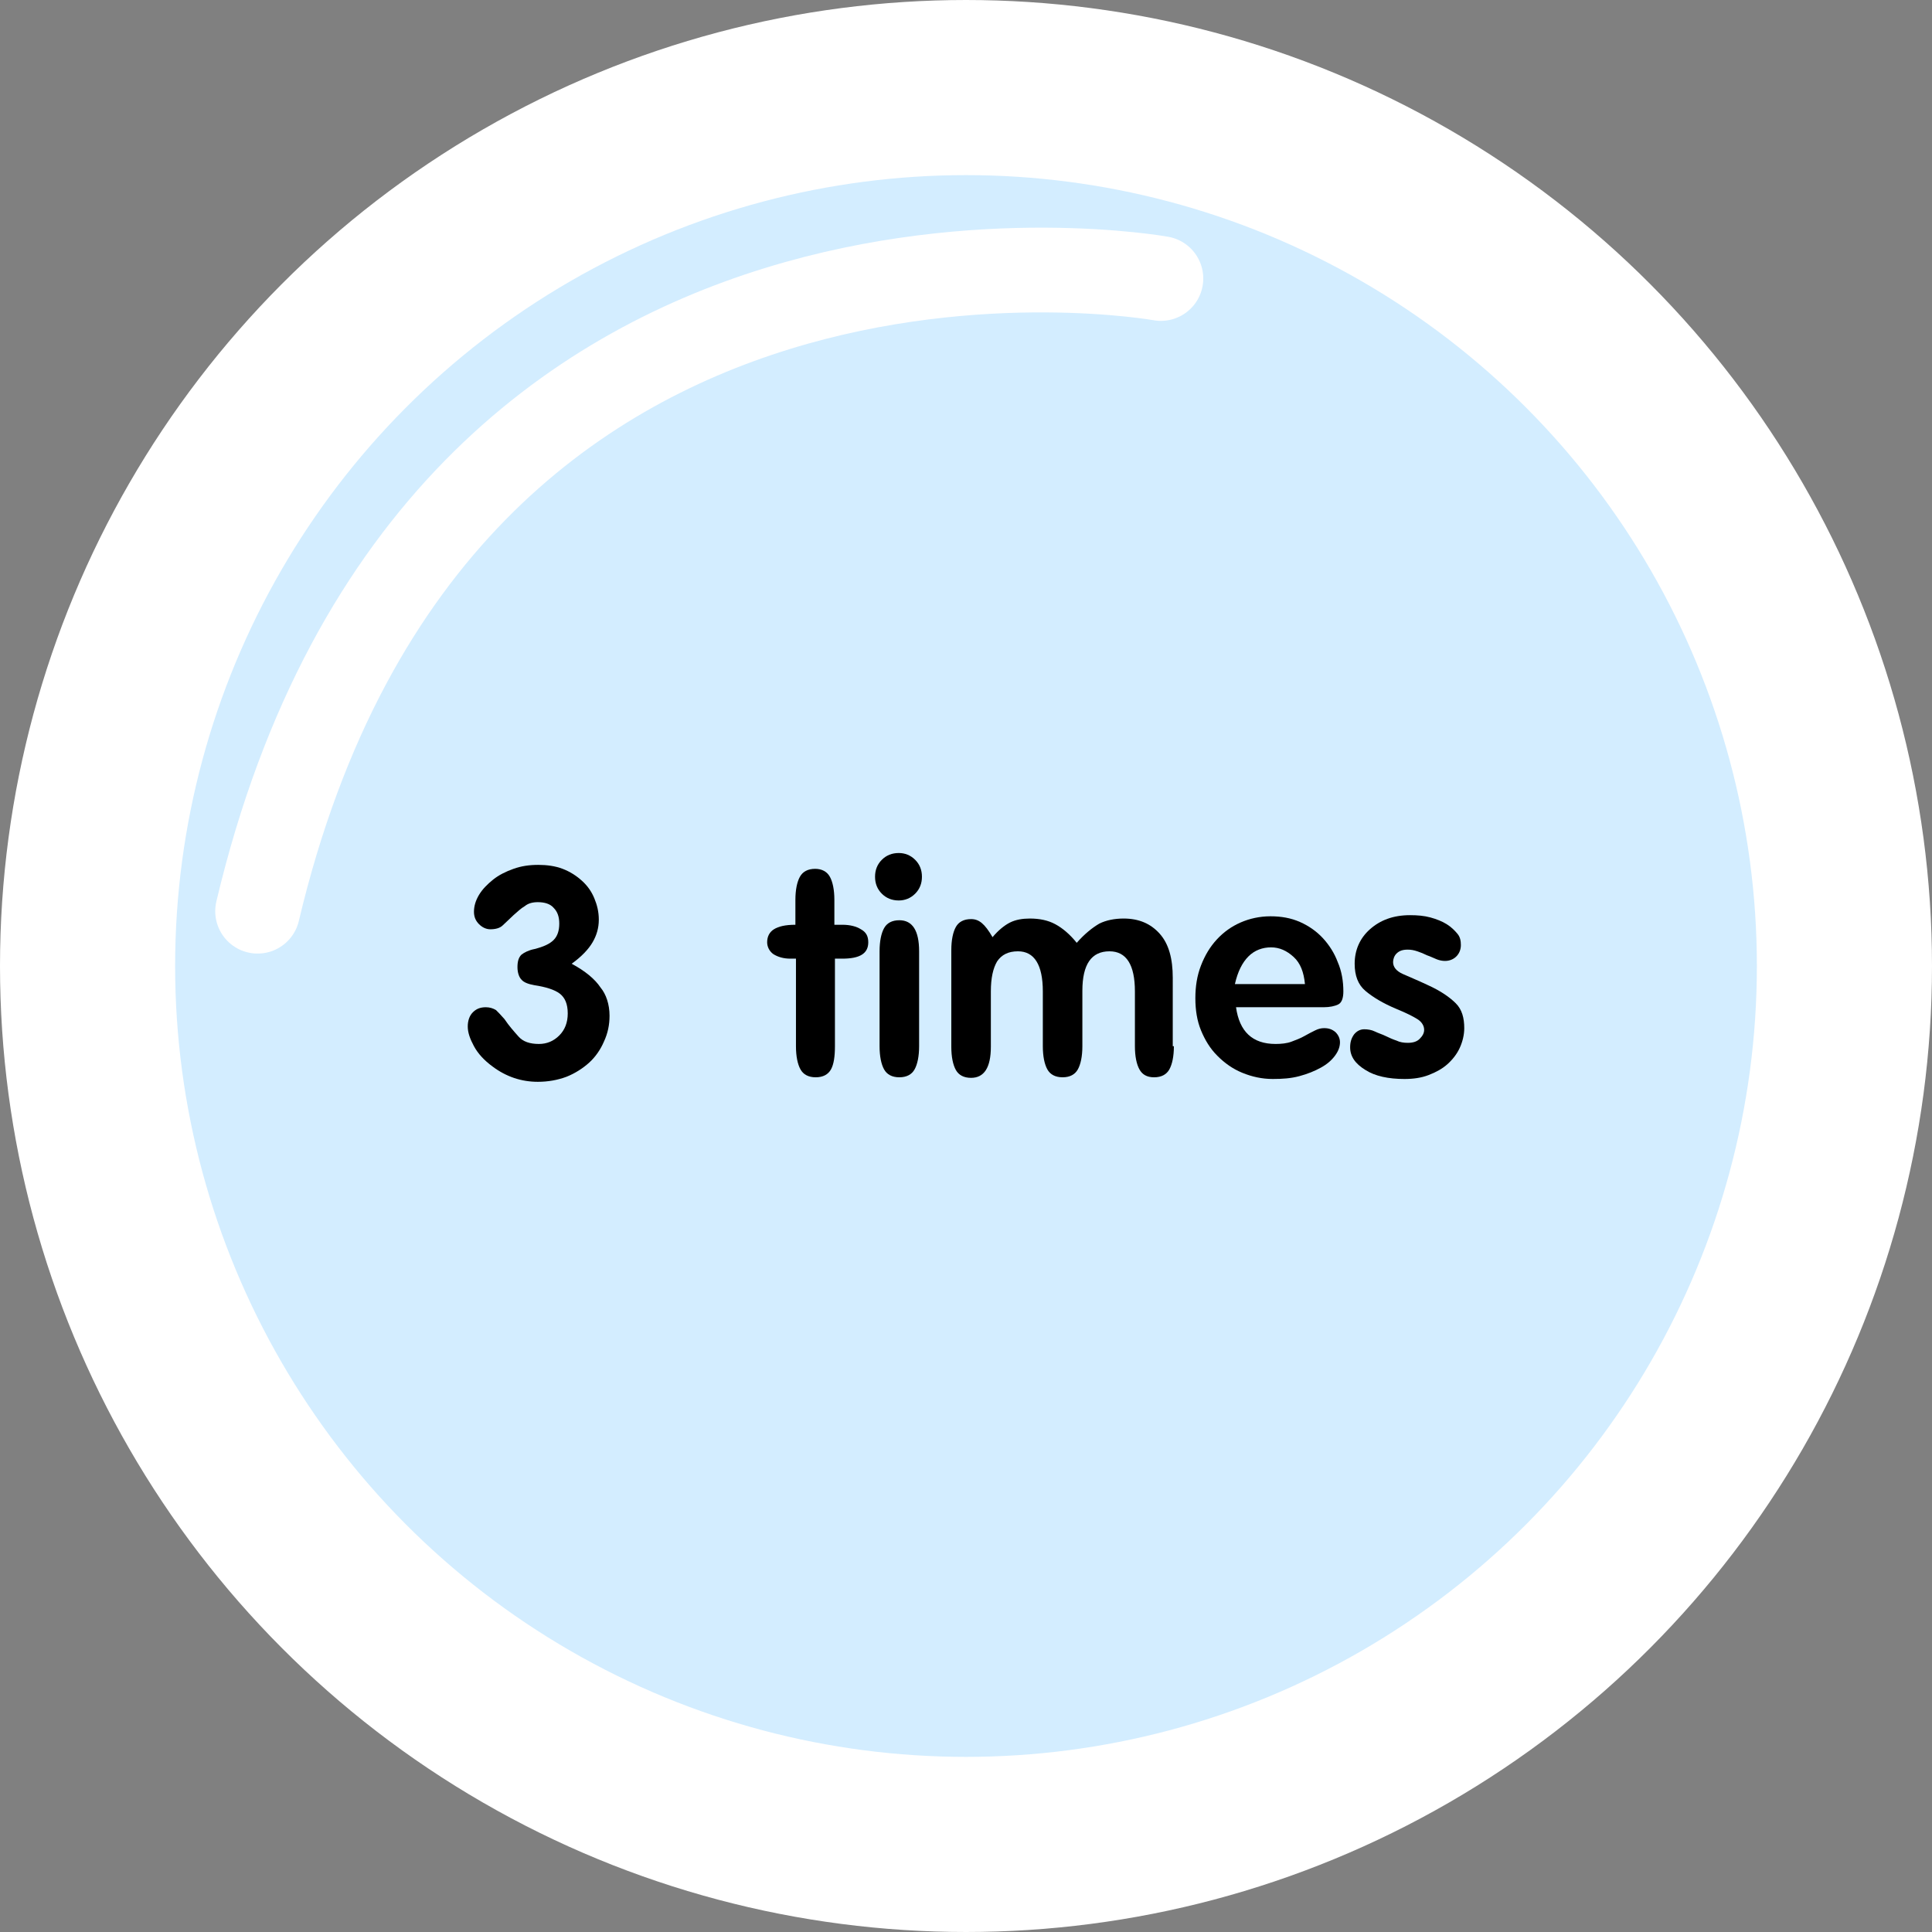 <?xml version="1.0" encoding="utf-8"?>
<!-- Generator: Adobe Illustrator 22.1.0, SVG Export Plug-In . SVG Version: 6.00 Build 0)  -->
<svg version="1.1" id="Layer_1" xmlns="http://www.w3.org/2000/svg" xmlns:xlink="http://www.w3.org/1999/xlink" x="0px" y="0px"
	 viewBox="0 0 342 342" style="enable-background:new 0 0 342 342;" xml:space="preserve">
<rect x="0" y="0" width="342" height="342" fill="#808080" stroke="none"/>
<style type="text/css">
	.st0{fill:#D3EDFF;stroke:#FFFFFF;stroke-width:31;stroke-miterlimit:10;}
	.st1{fill:none;stroke:#FFFFFF;stroke-width:15;stroke-linecap:round;stroke-miterlimit:10;}
	.st2{fill:none;}
	.st3{enable-background:new    ;}
</style>
<title>Asset 58</title>
<g id="Layer_2_1_">
	<g id="_2">
		<circle class="st0" cx="171" cy="171" r="155.5"/>
		<path class="st1" d="M205.5,49.3c0,0-127.9-23.1-159.9,112"/>
	</g>
</g>
<rect x="107" y="144.3" class="st2" width="150" height="74"/>
<rect x="81" y="151" class="st2" width="186" height="47"/>
<g class="st3">
	<path d="M107.9,179.8c0,1.6-0.3,3.1-1,4.6c-0.6,1.4-1.5,2.7-2.6,3.7s-2.5,1.9-4,2.5c-1.6,0.6-3.3,0.9-5.1,0.9c-2.9,0-5.6-0.9-8-2.7
		c-1.5-1.1-2.6-2.3-3.3-3.6s-1.1-2.4-1.1-3.5c0-1,0.3-1.9,0.9-2.5c0.6-0.6,1.3-0.9,2.3-0.9c0.7,0,1.3,0.2,1.8,0.5
		c0.4,0.4,0.9,0.9,1.5,1.6c0.8,1.2,1.7,2.2,2.5,3.1c0.8,0.9,2,1.3,3.6,1.3c1.4,0,2.6-0.5,3.6-1.5c1-1,1.5-2.3,1.5-3.9
		c0-1.7-0.5-2.8-1.4-3.5s-2.5-1.2-4.5-1.5c-1.1-0.2-1.9-0.5-2.3-1c-0.4-0.4-0.7-1.2-0.7-2.2c0-1,0.2-1.7,0.7-2.2
		c0.5-0.4,1.3-0.8,2.3-1c1.6-0.4,2.7-0.9,3.4-1.6c0.7-0.7,1-1.7,1-2.9c0-1.2-0.3-2.1-1-2.8c-0.6-0.7-1.6-1-2.8-1
		c-0.9,0-1.7,0.2-2.3,0.7c-0.7,0.4-1.3,1-2,1.6c-0.7,0.7-1.4,1.3-1.9,1.8c-0.5,0.5-1.3,0.7-2.2,0.7c-0.7,0-1.4-0.3-2-0.9
		c-0.6-0.6-0.9-1.3-0.9-2.2c0-1,0.3-2,0.9-3c0.6-1,1.5-1.9,2.5-2.7c1-0.8,2.2-1.4,3.6-1.9s2.8-0.7,4.4-0.7c1.5,0,3,0.2,4.3,0.7
		s2.4,1.2,3.4,2.1s1.7,1.9,2.2,3.1c0.5,1.2,0.8,2.4,0.8,3.8c0,1.5-0.4,2.8-1.1,4c-0.7,1.2-1.9,2.5-3.7,3.8c2.4,1.3,4.1,2.7,5.1,4.2
		C107.3,176,107.9,177.8,107.9,179.8z"/>
	<path d="M153.7,166.8c0,2-1.5,2.9-4.6,2.9h-1.3v15.5c0,1.8-0.2,3.2-0.7,4.1c-0.5,0.9-1.4,1.4-2.7,1.4s-2.2-0.5-2.7-1.4
		s-0.8-2.3-0.8-4.1v-15.5h-1c-1.2,0-2.2-0.3-3-0.8c-0.7-0.5-1.1-1.3-1.1-2.1c0-1,0.4-1.8,1.2-2.3c0.8-0.5,2-0.8,3.8-0.8v-4.4
		c0-1.8,0.3-3.2,0.8-4.1c0.5-0.9,1.4-1.4,2.7-1.4c1.2,0,2.1,0.5,2.6,1.4c0.5,0.9,0.8,2.3,0.8,4.1v4.4h1.4c1.4,0,2.5,0.3,3.3,0.8
		C153.3,165,153.7,165.7,153.7,166.8z"/>
	<path d="M163.2,155.2c0,1.2-0.4,2.2-1.2,3s-1.8,1.2-2.9,1.2c-1.2,0-2.2-0.4-3-1.2c-0.8-0.8-1.2-1.8-1.2-3c0-1.2,0.4-2.2,1.2-3
		c0.8-0.8,1.8-1.2,3-1.2c1.1,0,2.1,0.4,2.9,1.2S163.2,154,163.2,155.2z M162.7,185.2c0,1.8-0.3,3.2-0.8,4.1
		c-0.5,0.9-1.4,1.4-2.7,1.4c-1.3,0-2.2-0.5-2.7-1.4c-0.5-0.9-0.8-2.3-0.8-4.1v-16.8c0-1.8,0.3-3.2,0.8-4.1c0.5-0.9,1.4-1.4,2.7-1.4
		c2.3,0,3.5,1.8,3.5,5.5V185.2z"/>
	<path d="M207.8,185.2c0,1.8-0.3,3.2-0.8,4.1c-0.5,0.9-1.4,1.4-2.7,1.4s-2.1-0.5-2.6-1.4c-0.5-0.9-0.8-2.3-0.8-4.1v-9.7
		c0-4.7-1.5-7.1-4.5-7.1c-3.2,0-4.8,2.3-4.8,7v9.8c0,1.8-0.3,3.2-0.8,4.1c-0.5,0.9-1.4,1.4-2.7,1.4c-1.3,0-2.2-0.5-2.7-1.4
		c-0.5-0.9-0.8-2.3-0.8-4.1v-9.7c0-4.7-1.5-7.1-4.4-7.1c-1.7,0-2.9,0.6-3.7,1.8c-0.7,1.2-1.1,2.9-1.1,5.3v9.8c0,3.7-1.2,5.5-3.5,5.5
		c-1.3,0-2.2-0.5-2.7-1.4c-0.5-0.9-0.8-2.3-0.8-4.1v-17.1c0-1.8,0.3-3.2,0.8-4.1c0.5-0.9,1.4-1.4,2.7-1.4c0.7,0,1.3,0.2,1.9,0.7
		c0.6,0.5,1.2,1.3,1.9,2.5c1-1.2,2.1-2.1,3.1-2.6c1-0.5,2.2-0.7,3.5-0.7c1.7,0,3.2,0.3,4.5,1c1.3,0.7,2.6,1.8,3.8,3.3
		c1.4-1.6,2.8-2.7,4-3.4c1.2-0.6,2.7-0.9,4.3-0.9c2.7,0,4.8,0.9,6.4,2.7c1.6,1.8,2.3,4.4,2.3,7.8V185.2z"/>
	<path d="M237.8,175.5c0,1.2-0.3,2-0.9,2.3c-0.6,0.3-1.5,0.5-2.6,0.5h-15.5c0.6,4.3,2.9,6.5,7,6.5c1,0,2-0.1,2.8-0.4
		c0.8-0.3,1.6-0.6,2.3-1c0.7-0.4,1.3-0.7,1.9-1c0.6-0.3,1.1-0.4,1.6-0.4c0.8,0,1.4,0.2,2,0.7c0.5,0.5,0.8,1.1,0.8,1.8
		c0,0.8-0.3,1.6-0.9,2.4s-1.4,1.5-2.5,2.1c-1.1,0.6-2.3,1.1-3.8,1.5s-3,0.5-4.7,0.5c-1.9,0-3.7-0.4-5.4-1.1c-1.7-0.7-3.1-1.7-4.4-3
		s-2.2-2.8-2.9-4.5c-0.7-1.7-1-3.6-1-5.7s0.3-4,1-5.8c0.7-1.8,1.6-3.3,2.8-4.6s2.6-2.3,4.2-3s3.4-1.1,5.3-1.1c1.9,0,3.6,0.3,5.2,1
		c1.6,0.7,3,1.7,4.1,2.9s2,2.6,2.6,4.2C237.5,171.9,237.8,173.7,237.8,175.5z M231,174.2c-0.2-2.1-0.8-3.7-2-4.8
		c-1.2-1.1-2.5-1.7-4-1.7c-1.5,0-2.9,0.5-4,1.6s-1.9,2.7-2.4,4.9H231z"/>
	<path d="M259.2,182c0,1.2-0.3,2.4-0.8,3.5c-0.5,1.1-1.3,2.1-2.2,2.9s-2,1.4-3.3,1.9s-2.7,0.7-4.3,0.7c-2.8,0-5.2-0.5-6.9-1.6
		c-1.8-1.1-2.7-2.4-2.7-4c0-0.9,0.2-1.6,0.7-2.3c0.5-0.6,1.1-0.9,1.8-0.9c0.6,0,1.3,0.1,1.9,0.4c0.6,0.3,1.3,0.5,1.9,0.8
		c0.6,0.3,1.3,0.6,1.9,0.8c0.6,0.3,1.3,0.4,2,0.4c0.9,0,1.6-0.2,2.1-0.7c0.5-0.5,0.8-1,0.8-1.6c0-0.7-0.4-1.4-1.2-1.9
		c-0.8-0.5-2-1.1-3.7-1.8c-2.4-1-4.2-2.1-5.5-3.2s-1.9-2.7-1.9-4.8c0-2.4,0.9-4.5,2.7-6.1c1.8-1.6,4.1-2.5,7.1-2.5
		c1.3,0,2.5,0.1,3.6,0.4c1.1,0.3,2.1,0.7,2.9,1.2s1.4,1.1,1.9,1.7s0.6,1.3,0.6,2c0,0.8-0.3,1.5-0.8,2c-0.5,0.5-1.2,0.8-2,0.8
		c-0.5,0-1-0.1-1.5-0.3c-0.5-0.2-1.1-0.5-1.7-0.7c-0.6-0.3-1.1-0.5-1.7-0.7c-0.6-0.2-1.1-0.3-1.7-0.3c-0.9,0-1.5,0.2-2,0.7
		c-0.4,0.4-0.6,1-0.6,1.5c0,0.9,0.6,1.6,1.7,2.1s2.6,1.1,4.5,2c2.2,1,3.8,2.1,4.9,3.2S259.2,180.2,259.2,182z"/>
</g>
</svg>
